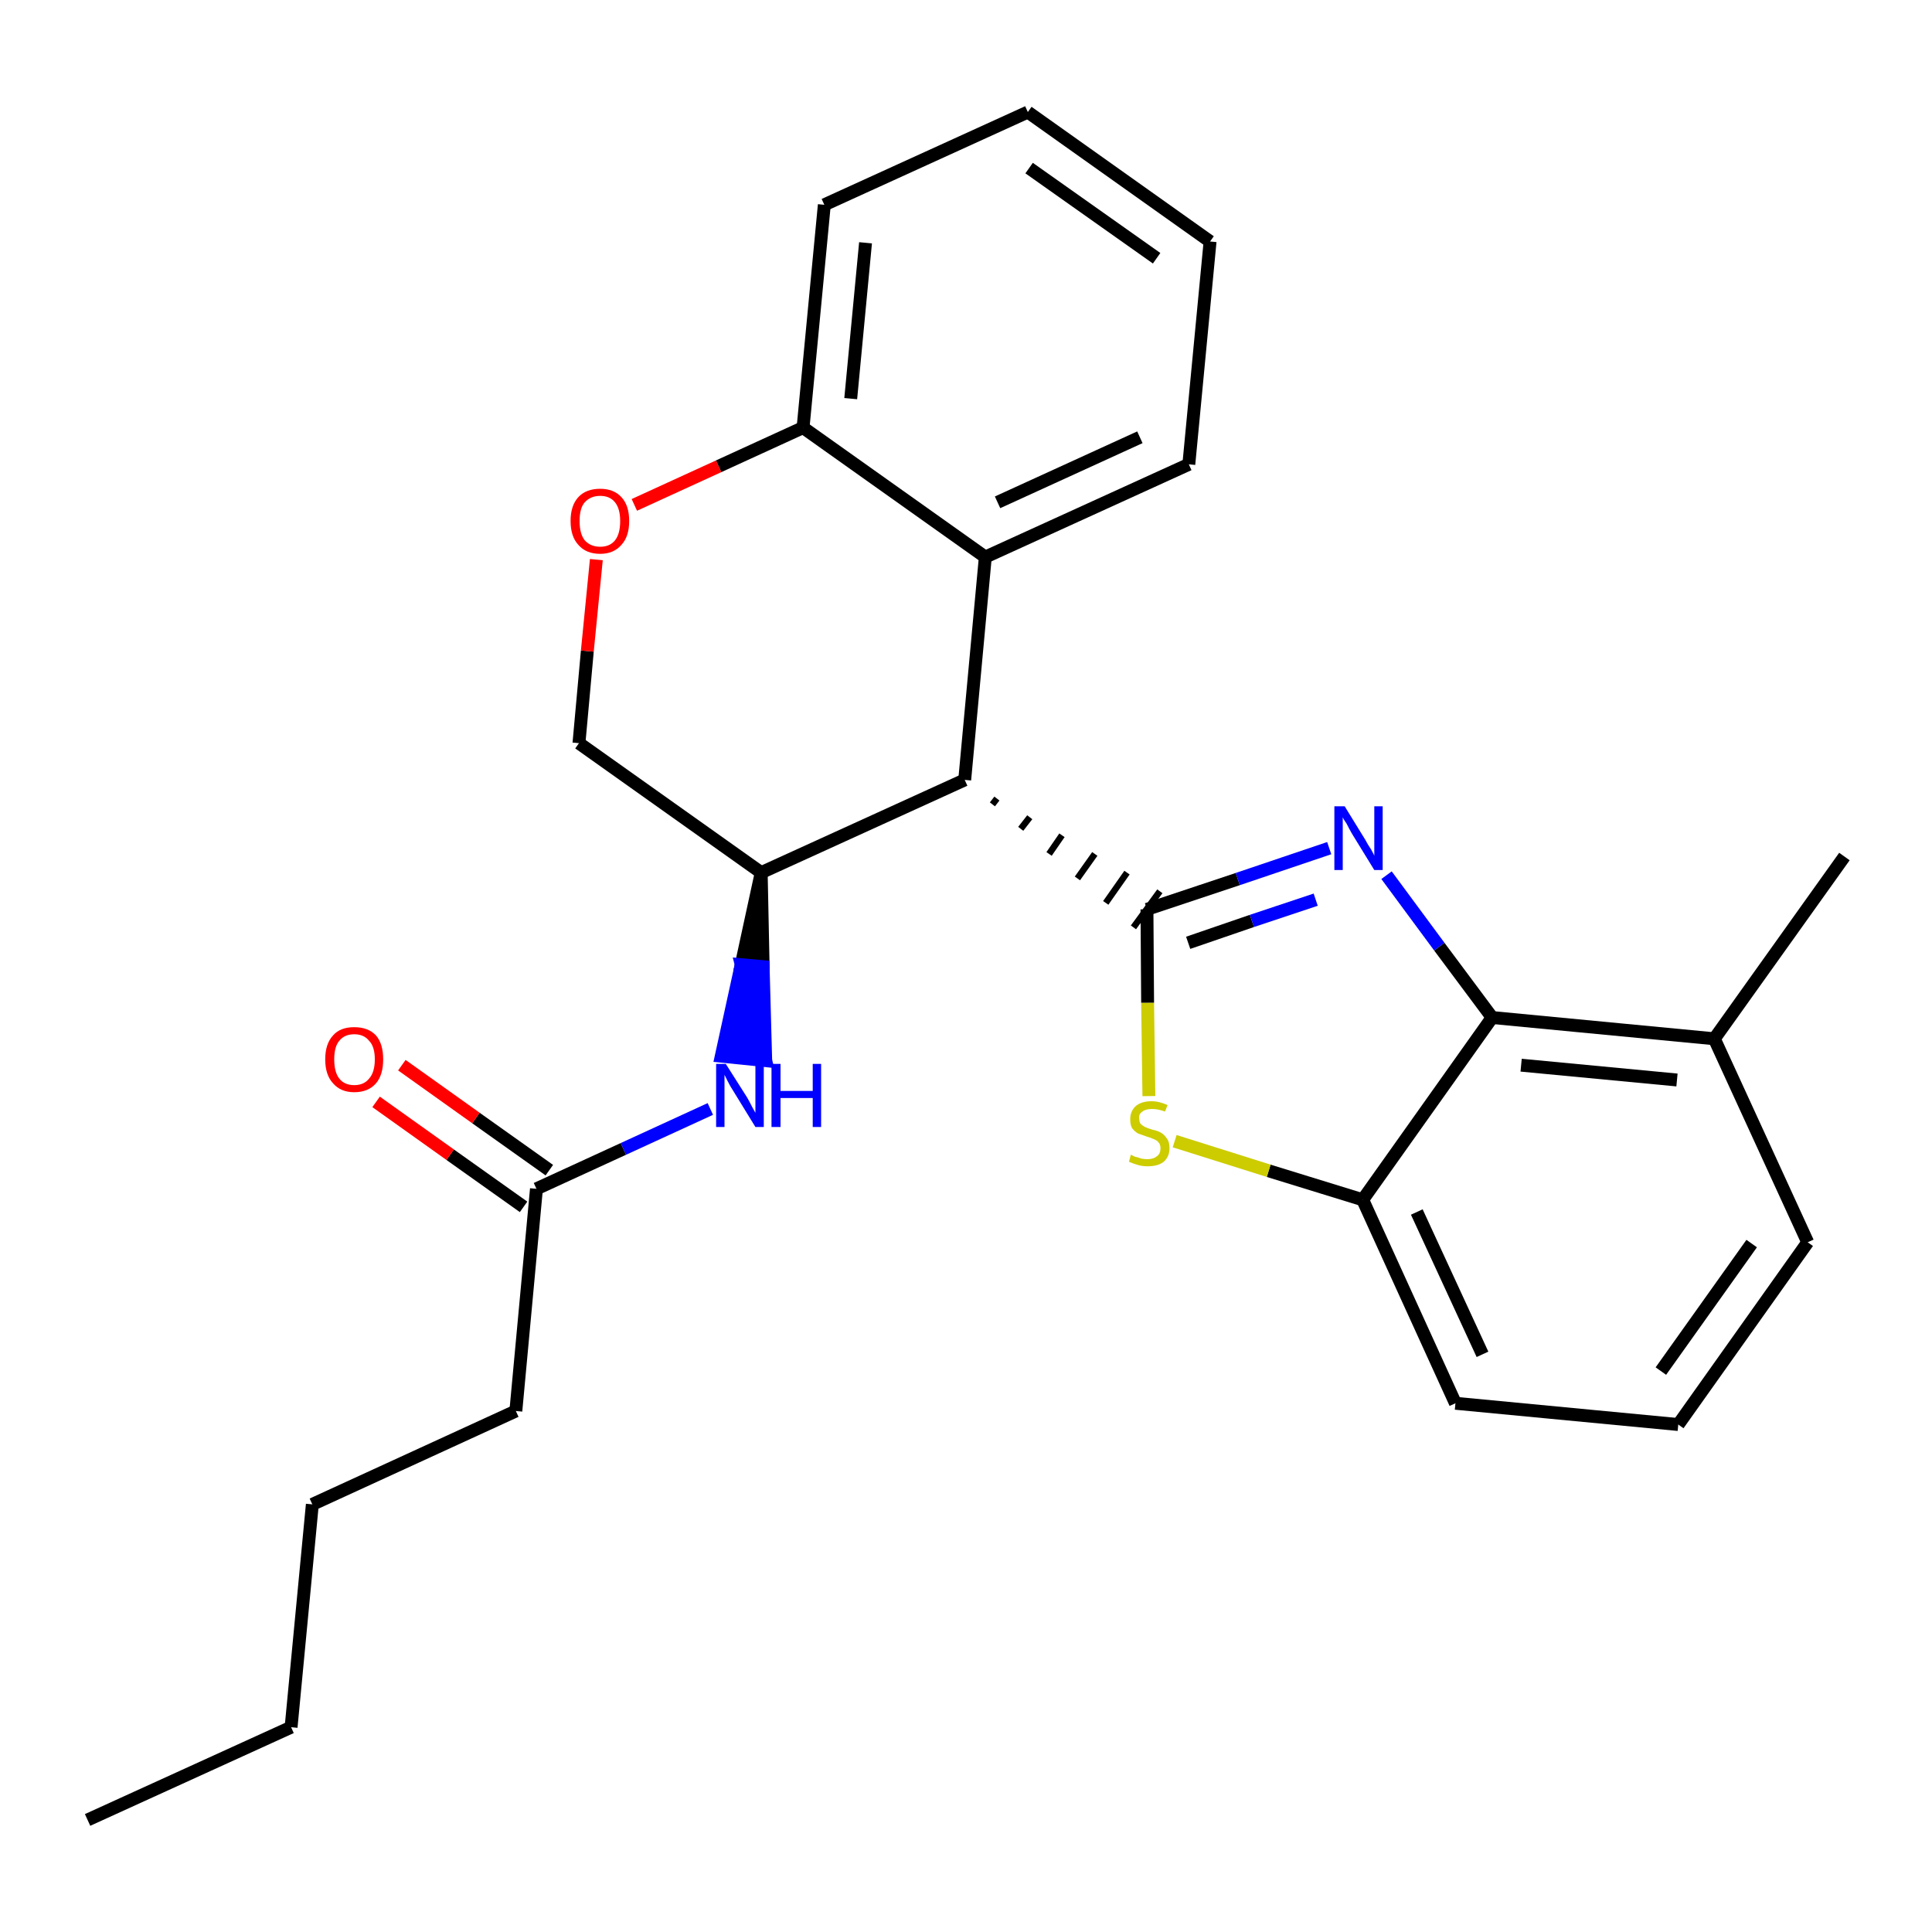 <?xml version='1.0' encoding='iso-8859-1'?>
<svg version='1.1' baseProfile='full'
              xmlns='http://www.w3.org/2000/svg'
                      xmlns:rdkit='http://www.rdkit.org/xml'
                      xmlns:xlink='http://www.w3.org/1999/xlink'
                  xml:space='preserve'
width='300px' height='300px' viewBox='0 0 300 300'>
<!-- END OF HEADER -->
<path class='bond-0 atom-0 atom-1' d='M 13.6,282.6 L 45.2,268.2' style='fill:none;fill-rule:evenodd;stroke:#000000;stroke-width:2.0px;stroke-linecap:butt;stroke-linejoin:miter;stroke-opacity:1' />
<path class='bond-1 atom-1 atom-2' d='M 45.2,268.2 L 48.5,233.6' style='fill:none;fill-rule:evenodd;stroke:#000000;stroke-width:2.0px;stroke-linecap:butt;stroke-linejoin:miter;stroke-opacity:1' />
<path class='bond-2 atom-2 atom-3' d='M 48.5,233.6 L 80.1,219.1' style='fill:none;fill-rule:evenodd;stroke:#000000;stroke-width:2.0px;stroke-linecap:butt;stroke-linejoin:miter;stroke-opacity:1' />
<path class='bond-3 atom-3 atom-4' d='M 80.1,219.1 L 83.3,184.6' style='fill:none;fill-rule:evenodd;stroke:#000000;stroke-width:2.0px;stroke-linecap:butt;stroke-linejoin:miter;stroke-opacity:1' />
<path class='bond-4 atom-4 atom-5' d='M 85.3,181.7 L 73.9,173.6' style='fill:none;fill-rule:evenodd;stroke:#000000;stroke-width:2.0px;stroke-linecap:butt;stroke-linejoin:miter;stroke-opacity:1' />
<path class='bond-4 atom-4 atom-5' d='M 73.9,173.6 L 62.4,165.4' style='fill:none;fill-rule:evenodd;stroke:#FF0000;stroke-width:2.0px;stroke-linecap:butt;stroke-linejoin:miter;stroke-opacity:1' />
<path class='bond-4 atom-4 atom-5' d='M 81.3,187.4 L 69.9,179.3' style='fill:none;fill-rule:evenodd;stroke:#000000;stroke-width:2.0px;stroke-linecap:butt;stroke-linejoin:miter;stroke-opacity:1' />
<path class='bond-4 atom-4 atom-5' d='M 69.9,179.3 L 58.4,171.1' style='fill:none;fill-rule:evenodd;stroke:#FF0000;stroke-width:2.0px;stroke-linecap:butt;stroke-linejoin:miter;stroke-opacity:1' />
<path class='bond-5 atom-4 atom-6' d='M 83.3,184.6 L 96.8,178.4' style='fill:none;fill-rule:evenodd;stroke:#000000;stroke-width:2.0px;stroke-linecap:butt;stroke-linejoin:miter;stroke-opacity:1' />
<path class='bond-5 atom-4 atom-6' d='M 96.8,178.4 L 110.3,172.2' style='fill:none;fill-rule:evenodd;stroke:#0000FF;stroke-width:2.0px;stroke-linecap:butt;stroke-linejoin:miter;stroke-opacity:1' />
<path class='bond-6 atom-7 atom-6' d='M 118.2,135.5 L 115.1,149.8 L 118.5,150.1 Z' style='fill:#000000;fill-rule:evenodd;fill-opacity:1;stroke:#000000;stroke-width:2.0px;stroke-linecap:butt;stroke-linejoin:miter;stroke-opacity:1;' />
<path class='bond-6 atom-7 atom-6' d='M 115.1,149.8 L 118.9,164.7 L 112.0,164.0 Z' style='fill:#0000FF;fill-rule:evenodd;fill-opacity:1;stroke:#0000FF;stroke-width:2.0px;stroke-linecap:butt;stroke-linejoin:miter;stroke-opacity:1;' />
<path class='bond-6 atom-7 atom-6' d='M 115.1,149.8 L 118.5,150.1 L 118.9,164.7 Z' style='fill:#0000FF;fill-rule:evenodd;fill-opacity:1;stroke:#0000FF;stroke-width:2.0px;stroke-linecap:butt;stroke-linejoin:miter;stroke-opacity:1;' />
<path class='bond-7 atom-7 atom-8' d='M 118.2,135.5 L 89.9,115.4' style='fill:none;fill-rule:evenodd;stroke:#000000;stroke-width:2.0px;stroke-linecap:butt;stroke-linejoin:miter;stroke-opacity:1' />
<path class='bond-26 atom-16 atom-7' d='M 149.8,121.1 L 118.2,135.5' style='fill:none;fill-rule:evenodd;stroke:#000000;stroke-width:2.0px;stroke-linecap:butt;stroke-linejoin:miter;stroke-opacity:1' />
<path class='bond-8 atom-8 atom-9' d='M 89.9,115.4 L 91.2,101.1' style='fill:none;fill-rule:evenodd;stroke:#000000;stroke-width:2.0px;stroke-linecap:butt;stroke-linejoin:miter;stroke-opacity:1' />
<path class='bond-8 atom-8 atom-9' d='M 91.2,101.1 L 92.6,86.9' style='fill:none;fill-rule:evenodd;stroke:#FF0000;stroke-width:2.0px;stroke-linecap:butt;stroke-linejoin:miter;stroke-opacity:1' />
<path class='bond-9 atom-9 atom-10' d='M 98.5,78.4 L 111.6,72.4' style='fill:none;fill-rule:evenodd;stroke:#FF0000;stroke-width:2.0px;stroke-linecap:butt;stroke-linejoin:miter;stroke-opacity:1' />
<path class='bond-9 atom-9 atom-10' d='M 111.6,72.4 L 124.7,66.4' style='fill:none;fill-rule:evenodd;stroke:#000000;stroke-width:2.0px;stroke-linecap:butt;stroke-linejoin:miter;stroke-opacity:1' />
<path class='bond-10 atom-10 atom-11' d='M 124.7,66.4 L 128.0,31.8' style='fill:none;fill-rule:evenodd;stroke:#000000;stroke-width:2.0px;stroke-linecap:butt;stroke-linejoin:miter;stroke-opacity:1' />
<path class='bond-10 atom-10 atom-11' d='M 132.1,61.9 L 134.4,37.7' style='fill:none;fill-rule:evenodd;stroke:#000000;stroke-width:2.0px;stroke-linecap:butt;stroke-linejoin:miter;stroke-opacity:1' />
<path class='bond-28 atom-15 atom-10' d='M 153.0,86.5 L 124.7,66.4' style='fill:none;fill-rule:evenodd;stroke:#000000;stroke-width:2.0px;stroke-linecap:butt;stroke-linejoin:miter;stroke-opacity:1' />
<path class='bond-11 atom-11 atom-12' d='M 128.0,31.8 L 159.6,17.4' style='fill:none;fill-rule:evenodd;stroke:#000000;stroke-width:2.0px;stroke-linecap:butt;stroke-linejoin:miter;stroke-opacity:1' />
<path class='bond-12 atom-12 atom-13' d='M 159.6,17.4 L 187.9,37.5' style='fill:none;fill-rule:evenodd;stroke:#000000;stroke-width:2.0px;stroke-linecap:butt;stroke-linejoin:miter;stroke-opacity:1' />
<path class='bond-12 atom-12 atom-13' d='M 159.8,26.1 L 179.6,40.1' style='fill:none;fill-rule:evenodd;stroke:#000000;stroke-width:2.0px;stroke-linecap:butt;stroke-linejoin:miter;stroke-opacity:1' />
<path class='bond-13 atom-13 atom-14' d='M 187.9,37.5 L 184.6,72.1' style='fill:none;fill-rule:evenodd;stroke:#000000;stroke-width:2.0px;stroke-linecap:butt;stroke-linejoin:miter;stroke-opacity:1' />
<path class='bond-14 atom-14 atom-15' d='M 184.6,72.1 L 153.0,86.5' style='fill:none;fill-rule:evenodd;stroke:#000000;stroke-width:2.0px;stroke-linecap:butt;stroke-linejoin:miter;stroke-opacity:1' />
<path class='bond-14 atom-14 atom-15' d='M 177.0,67.9 L 154.9,78.0' style='fill:none;fill-rule:evenodd;stroke:#000000;stroke-width:2.0px;stroke-linecap:butt;stroke-linejoin:miter;stroke-opacity:1' />
<path class='bond-15 atom-15 atom-16' d='M 153.0,86.5 L 149.8,121.1' style='fill:none;fill-rule:evenodd;stroke:#000000;stroke-width:2.0px;stroke-linecap:butt;stroke-linejoin:miter;stroke-opacity:1' />
<path class='bond-16 atom-16 atom-17' d='M 154.1,124.9 L 154.8,124.0' style='fill:none;fill-rule:evenodd;stroke:#000000;stroke-width:1.0px;stroke-linecap:butt;stroke-linejoin:miter;stroke-opacity:1' />
<path class='bond-16 atom-16 atom-17' d='M 158.5,128.7 L 159.9,126.9' style='fill:none;fill-rule:evenodd;stroke:#000000;stroke-width:1.0px;stroke-linecap:butt;stroke-linejoin:miter;stroke-opacity:1' />
<path class='bond-16 atom-16 atom-17' d='M 162.9,132.6 L 164.9,129.7' style='fill:none;fill-rule:evenodd;stroke:#000000;stroke-width:1.0px;stroke-linecap:butt;stroke-linejoin:miter;stroke-opacity:1' />
<path class='bond-16 atom-16 atom-17' d='M 167.3,136.4 L 170.0,132.6' style='fill:none;fill-rule:evenodd;stroke:#000000;stroke-width:1.0px;stroke-linecap:butt;stroke-linejoin:miter;stroke-opacity:1' />
<path class='bond-16 atom-16 atom-17' d='M 171.7,140.2 L 175.0,135.5' style='fill:none;fill-rule:evenodd;stroke:#000000;stroke-width:1.0px;stroke-linecap:butt;stroke-linejoin:miter;stroke-opacity:1' />
<path class='bond-16 atom-16 atom-17' d='M 176.0,144.0 L 180.1,138.4' style='fill:none;fill-rule:evenodd;stroke:#000000;stroke-width:1.0px;stroke-linecap:butt;stroke-linejoin:miter;stroke-opacity:1' />
<path class='bond-17 atom-17 atom-18' d='M 178.1,141.2 L 192.2,136.5' style='fill:none;fill-rule:evenodd;stroke:#000000;stroke-width:2.0px;stroke-linecap:butt;stroke-linejoin:miter;stroke-opacity:1' />
<path class='bond-17 atom-17 atom-18' d='M 192.2,136.5 L 206.4,131.7' style='fill:none;fill-rule:evenodd;stroke:#0000FF;stroke-width:2.0px;stroke-linecap:butt;stroke-linejoin:miter;stroke-opacity:1' />
<path class='bond-17 atom-17 atom-18' d='M 184.5,146.4 L 194.4,143.0' style='fill:none;fill-rule:evenodd;stroke:#000000;stroke-width:2.0px;stroke-linecap:butt;stroke-linejoin:miter;stroke-opacity:1' />
<path class='bond-17 atom-17 atom-18' d='M 194.4,143.0 L 204.3,139.7' style='fill:none;fill-rule:evenodd;stroke:#0000FF;stroke-width:2.0px;stroke-linecap:butt;stroke-linejoin:miter;stroke-opacity:1' />
<path class='bond-27 atom-26 atom-17' d='M 178.4,170.2 L 178.2,155.7' style='fill:none;fill-rule:evenodd;stroke:#CCCC00;stroke-width:2.0px;stroke-linecap:butt;stroke-linejoin:miter;stroke-opacity:1' />
<path class='bond-27 atom-26 atom-17' d='M 178.2,155.7 L 178.1,141.2' style='fill:none;fill-rule:evenodd;stroke:#000000;stroke-width:2.0px;stroke-linecap:butt;stroke-linejoin:miter;stroke-opacity:1' />
<path class='bond-18 atom-18 atom-19' d='M 215.3,135.9 L 223.5,147.0' style='fill:none;fill-rule:evenodd;stroke:#0000FF;stroke-width:2.0px;stroke-linecap:butt;stroke-linejoin:miter;stroke-opacity:1' />
<path class='bond-18 atom-18 atom-19' d='M 223.5,147.0 L 231.7,158.0' style='fill:none;fill-rule:evenodd;stroke:#000000;stroke-width:2.0px;stroke-linecap:butt;stroke-linejoin:miter;stroke-opacity:1' />
<path class='bond-19 atom-19 atom-20' d='M 231.7,158.0 L 266.2,161.3' style='fill:none;fill-rule:evenodd;stroke:#000000;stroke-width:2.0px;stroke-linecap:butt;stroke-linejoin:miter;stroke-opacity:1' />
<path class='bond-19 atom-19 atom-20' d='M 236.2,165.4 L 260.4,167.7' style='fill:none;fill-rule:evenodd;stroke:#000000;stroke-width:2.0px;stroke-linecap:butt;stroke-linejoin:miter;stroke-opacity:1' />
<path class='bond-29 atom-25 atom-19' d='M 211.6,186.3 L 231.7,158.0' style='fill:none;fill-rule:evenodd;stroke:#000000;stroke-width:2.0px;stroke-linecap:butt;stroke-linejoin:miter;stroke-opacity:1' />
<path class='bond-20 atom-20 atom-21' d='M 266.2,161.3 L 286.4,133.0' style='fill:none;fill-rule:evenodd;stroke:#000000;stroke-width:2.0px;stroke-linecap:butt;stroke-linejoin:miter;stroke-opacity:1' />
<path class='bond-21 atom-20 atom-22' d='M 266.2,161.3 L 280.7,192.9' style='fill:none;fill-rule:evenodd;stroke:#000000;stroke-width:2.0px;stroke-linecap:butt;stroke-linejoin:miter;stroke-opacity:1' />
<path class='bond-22 atom-22 atom-23' d='M 280.7,192.9 L 260.6,221.2' style='fill:none;fill-rule:evenodd;stroke:#000000;stroke-width:2.0px;stroke-linecap:butt;stroke-linejoin:miter;stroke-opacity:1' />
<path class='bond-22 atom-22 atom-23' d='M 272.0,193.1 L 257.9,212.9' style='fill:none;fill-rule:evenodd;stroke:#000000;stroke-width:2.0px;stroke-linecap:butt;stroke-linejoin:miter;stroke-opacity:1' />
<path class='bond-23 atom-23 atom-24' d='M 260.6,221.2 L 226.0,217.9' style='fill:none;fill-rule:evenodd;stroke:#000000;stroke-width:2.0px;stroke-linecap:butt;stroke-linejoin:miter;stroke-opacity:1' />
<path class='bond-24 atom-24 atom-25' d='M 226.0,217.9 L 211.6,186.3' style='fill:none;fill-rule:evenodd;stroke:#000000;stroke-width:2.0px;stroke-linecap:butt;stroke-linejoin:miter;stroke-opacity:1' />
<path class='bond-24 atom-24 atom-25' d='M 230.2,210.3 L 220.0,188.2' style='fill:none;fill-rule:evenodd;stroke:#000000;stroke-width:2.0px;stroke-linecap:butt;stroke-linejoin:miter;stroke-opacity:1' />
<path class='bond-25 atom-25 atom-26' d='M 211.6,186.3 L 197.0,181.8' style='fill:none;fill-rule:evenodd;stroke:#000000;stroke-width:2.0px;stroke-linecap:butt;stroke-linejoin:miter;stroke-opacity:1' />
<path class='bond-25 atom-25 atom-26' d='M 197.0,181.8 L 182.4,177.2' style='fill:none;fill-rule:evenodd;stroke:#CCCC00;stroke-width:2.0px;stroke-linecap:butt;stroke-linejoin:miter;stroke-opacity:1' />
<path  class='atom-5' d='M 50.5 164.5
Q 50.5 162.1, 51.7 160.8
Q 52.8 159.5, 55.0 159.5
Q 57.2 159.5, 58.4 160.8
Q 59.5 162.1, 59.5 164.5
Q 59.5 166.9, 58.4 168.2
Q 57.2 169.6, 55.0 169.6
Q 52.9 169.6, 51.7 168.2
Q 50.5 166.9, 50.5 164.5
M 55.0 168.5
Q 56.5 168.5, 57.3 167.5
Q 58.2 166.5, 58.2 164.5
Q 58.2 162.5, 57.3 161.6
Q 56.5 160.6, 55.0 160.6
Q 53.5 160.6, 52.7 161.6
Q 51.9 162.5, 51.9 164.5
Q 51.9 166.5, 52.7 167.5
Q 53.5 168.5, 55.0 168.5
' fill='#FF0000'/>
<path  class='atom-6' d='M 112.7 165.2
L 116.0 170.4
Q 116.3 170.9, 116.8 171.9
Q 117.3 172.8, 117.3 172.8
L 117.3 165.2
L 118.6 165.2
L 118.6 175.0
L 117.3 175.0
L 113.8 169.3
Q 113.4 168.7, 113.0 167.9
Q 112.6 167.1, 112.5 166.9
L 112.5 175.0
L 111.2 175.0
L 111.2 165.2
L 112.7 165.2
' fill='#0000FF'/>
<path  class='atom-6' d='M 119.8 165.2
L 121.2 165.2
L 121.2 169.4
L 126.2 169.4
L 126.2 165.2
L 127.5 165.2
L 127.5 175.0
L 126.2 175.0
L 126.2 170.5
L 121.2 170.5
L 121.2 175.0
L 119.8 175.0
L 119.8 165.2
' fill='#0000FF'/>
<path  class='atom-9' d='M 88.6 80.9
Q 88.6 78.5, 89.8 77.2
Q 91.0 75.9, 93.2 75.9
Q 95.3 75.9, 96.5 77.2
Q 97.7 78.5, 97.7 80.9
Q 97.7 83.3, 96.5 84.6
Q 95.3 86.0, 93.2 86.0
Q 91.0 86.0, 89.8 84.6
Q 88.6 83.3, 88.6 80.9
M 93.2 84.9
Q 94.7 84.9, 95.5 83.9
Q 96.3 82.9, 96.3 80.9
Q 96.3 79.0, 95.5 78.0
Q 94.7 77.0, 93.2 77.0
Q 91.7 77.0, 90.8 78.0
Q 90.0 78.9, 90.0 80.9
Q 90.0 82.9, 90.8 83.9
Q 91.7 84.9, 93.2 84.9
' fill='#FF0000'/>
<path  class='atom-18' d='M 208.8 125.2
L 212.0 130.4
Q 212.3 131.0, 212.9 131.9
Q 213.4 132.8, 213.4 132.9
L 213.4 125.2
L 214.7 125.2
L 214.7 135.1
L 213.4 135.1
L 209.9 129.4
Q 209.5 128.7, 209.1 127.9
Q 208.6 127.2, 208.5 126.9
L 208.5 135.1
L 207.2 135.1
L 207.2 125.2
L 208.8 125.2
' fill='#0000FF'/>
<path  class='atom-26' d='M 175.6 179.3
Q 175.8 179.4, 176.2 179.6
Q 176.7 179.7, 177.2 179.9
Q 177.7 180.0, 178.2 180.0
Q 179.1 180.0, 179.7 179.5
Q 180.2 179.1, 180.2 178.3
Q 180.2 177.7, 179.9 177.4
Q 179.7 177.1, 179.2 176.9
Q 178.8 176.7, 178.1 176.5
Q 177.3 176.2, 176.7 176.0
Q 176.2 175.7, 175.8 175.2
Q 175.5 174.7, 175.5 173.8
Q 175.5 172.6, 176.3 171.8
Q 177.2 171.0, 178.8 171.0
Q 180.0 171.0, 181.3 171.6
L 180.9 172.6
Q 179.8 172.2, 178.9 172.2
Q 177.9 172.2, 177.4 172.6
Q 176.8 173.0, 176.9 173.6
Q 176.9 174.2, 177.1 174.5
Q 177.4 174.8, 177.8 175.0
Q 178.2 175.2, 178.9 175.4
Q 179.8 175.6, 180.3 175.9
Q 180.8 176.2, 181.2 176.8
Q 181.6 177.3, 181.6 178.3
Q 181.6 179.6, 180.7 180.4
Q 179.8 181.1, 178.2 181.1
Q 177.4 181.1, 176.7 180.9
Q 176.0 180.7, 175.3 180.4
L 175.6 179.3
' fill='#CCCC00'/>
</svg>
